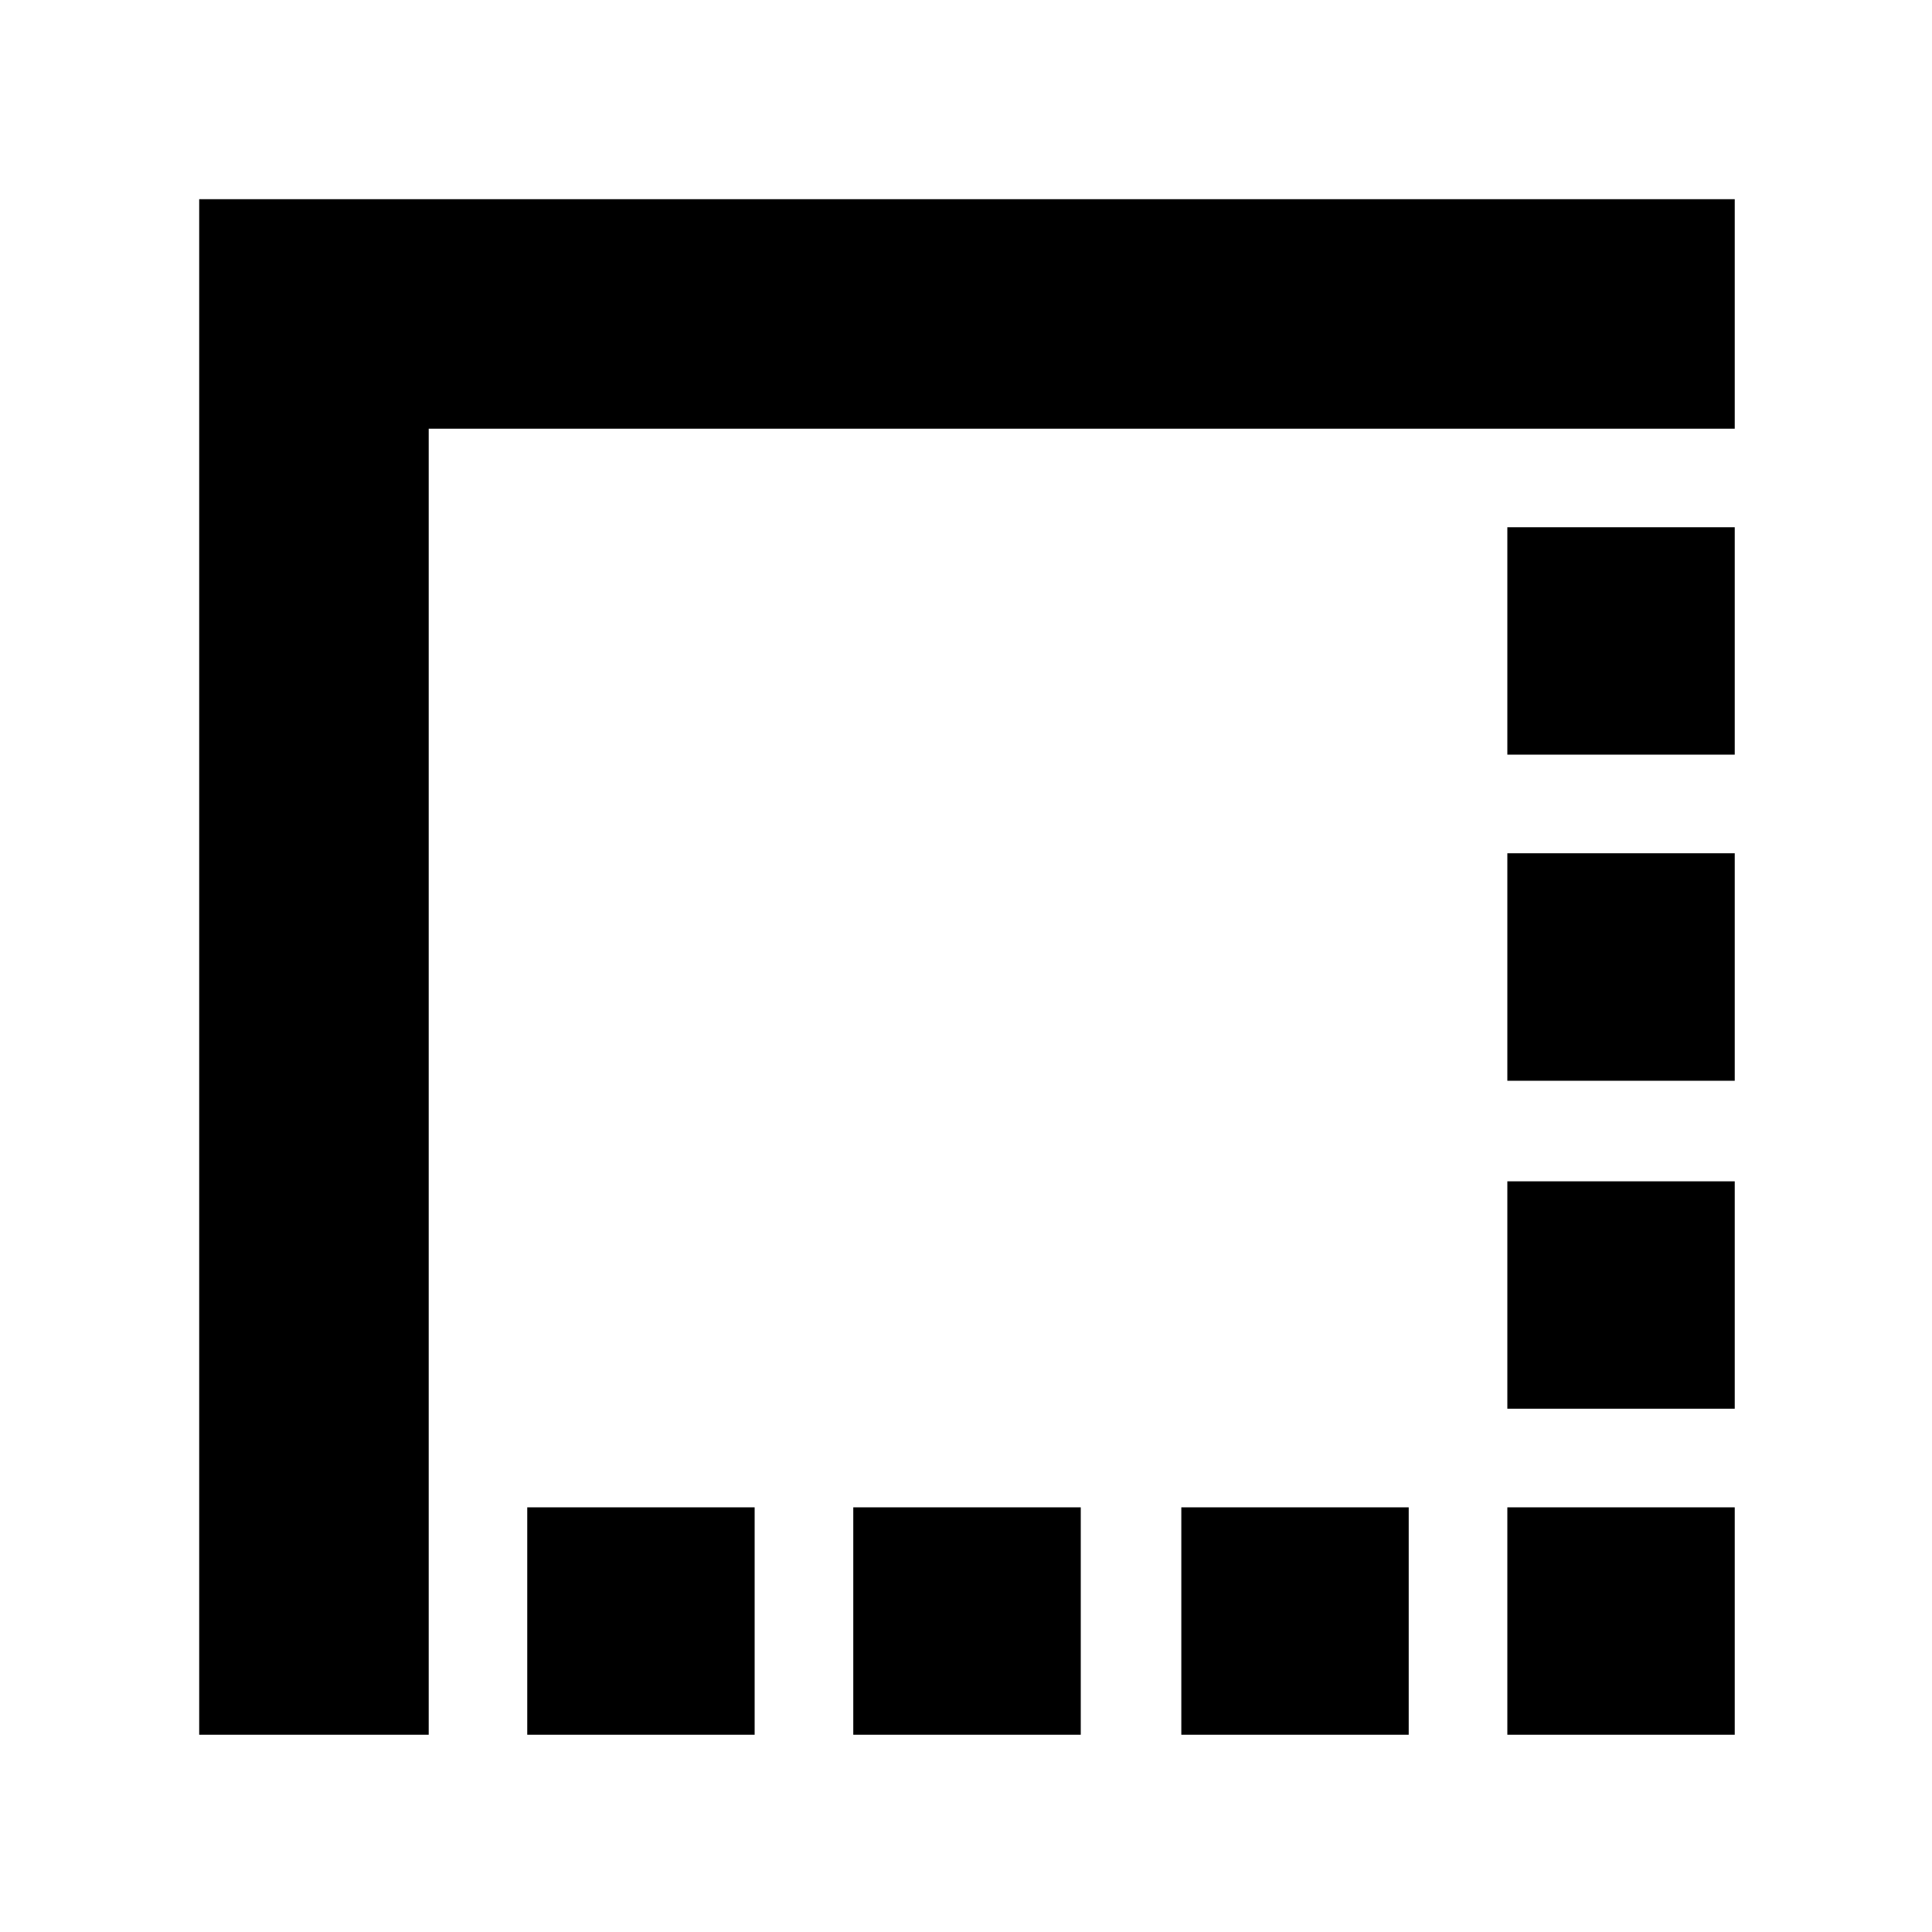 <svg xmlns="http://www.w3.org/2000/svg" height="20" width="20"><path d="M12.229 17.958V15.604H14.583V17.958ZM15.604 17.958V15.604H17.958V17.958ZM5.458 17.958V15.604H7.812V17.958ZM8.833 17.958V15.604H11.188V17.958ZM15.604 14.583V12.229H17.958V14.583ZM15.604 11.188V8.833H17.958V11.188ZM2.062 17.958V2.062H17.958V4.438H4.438V17.958ZM15.604 7.812V5.458H17.958V7.812Z"/></svg>
